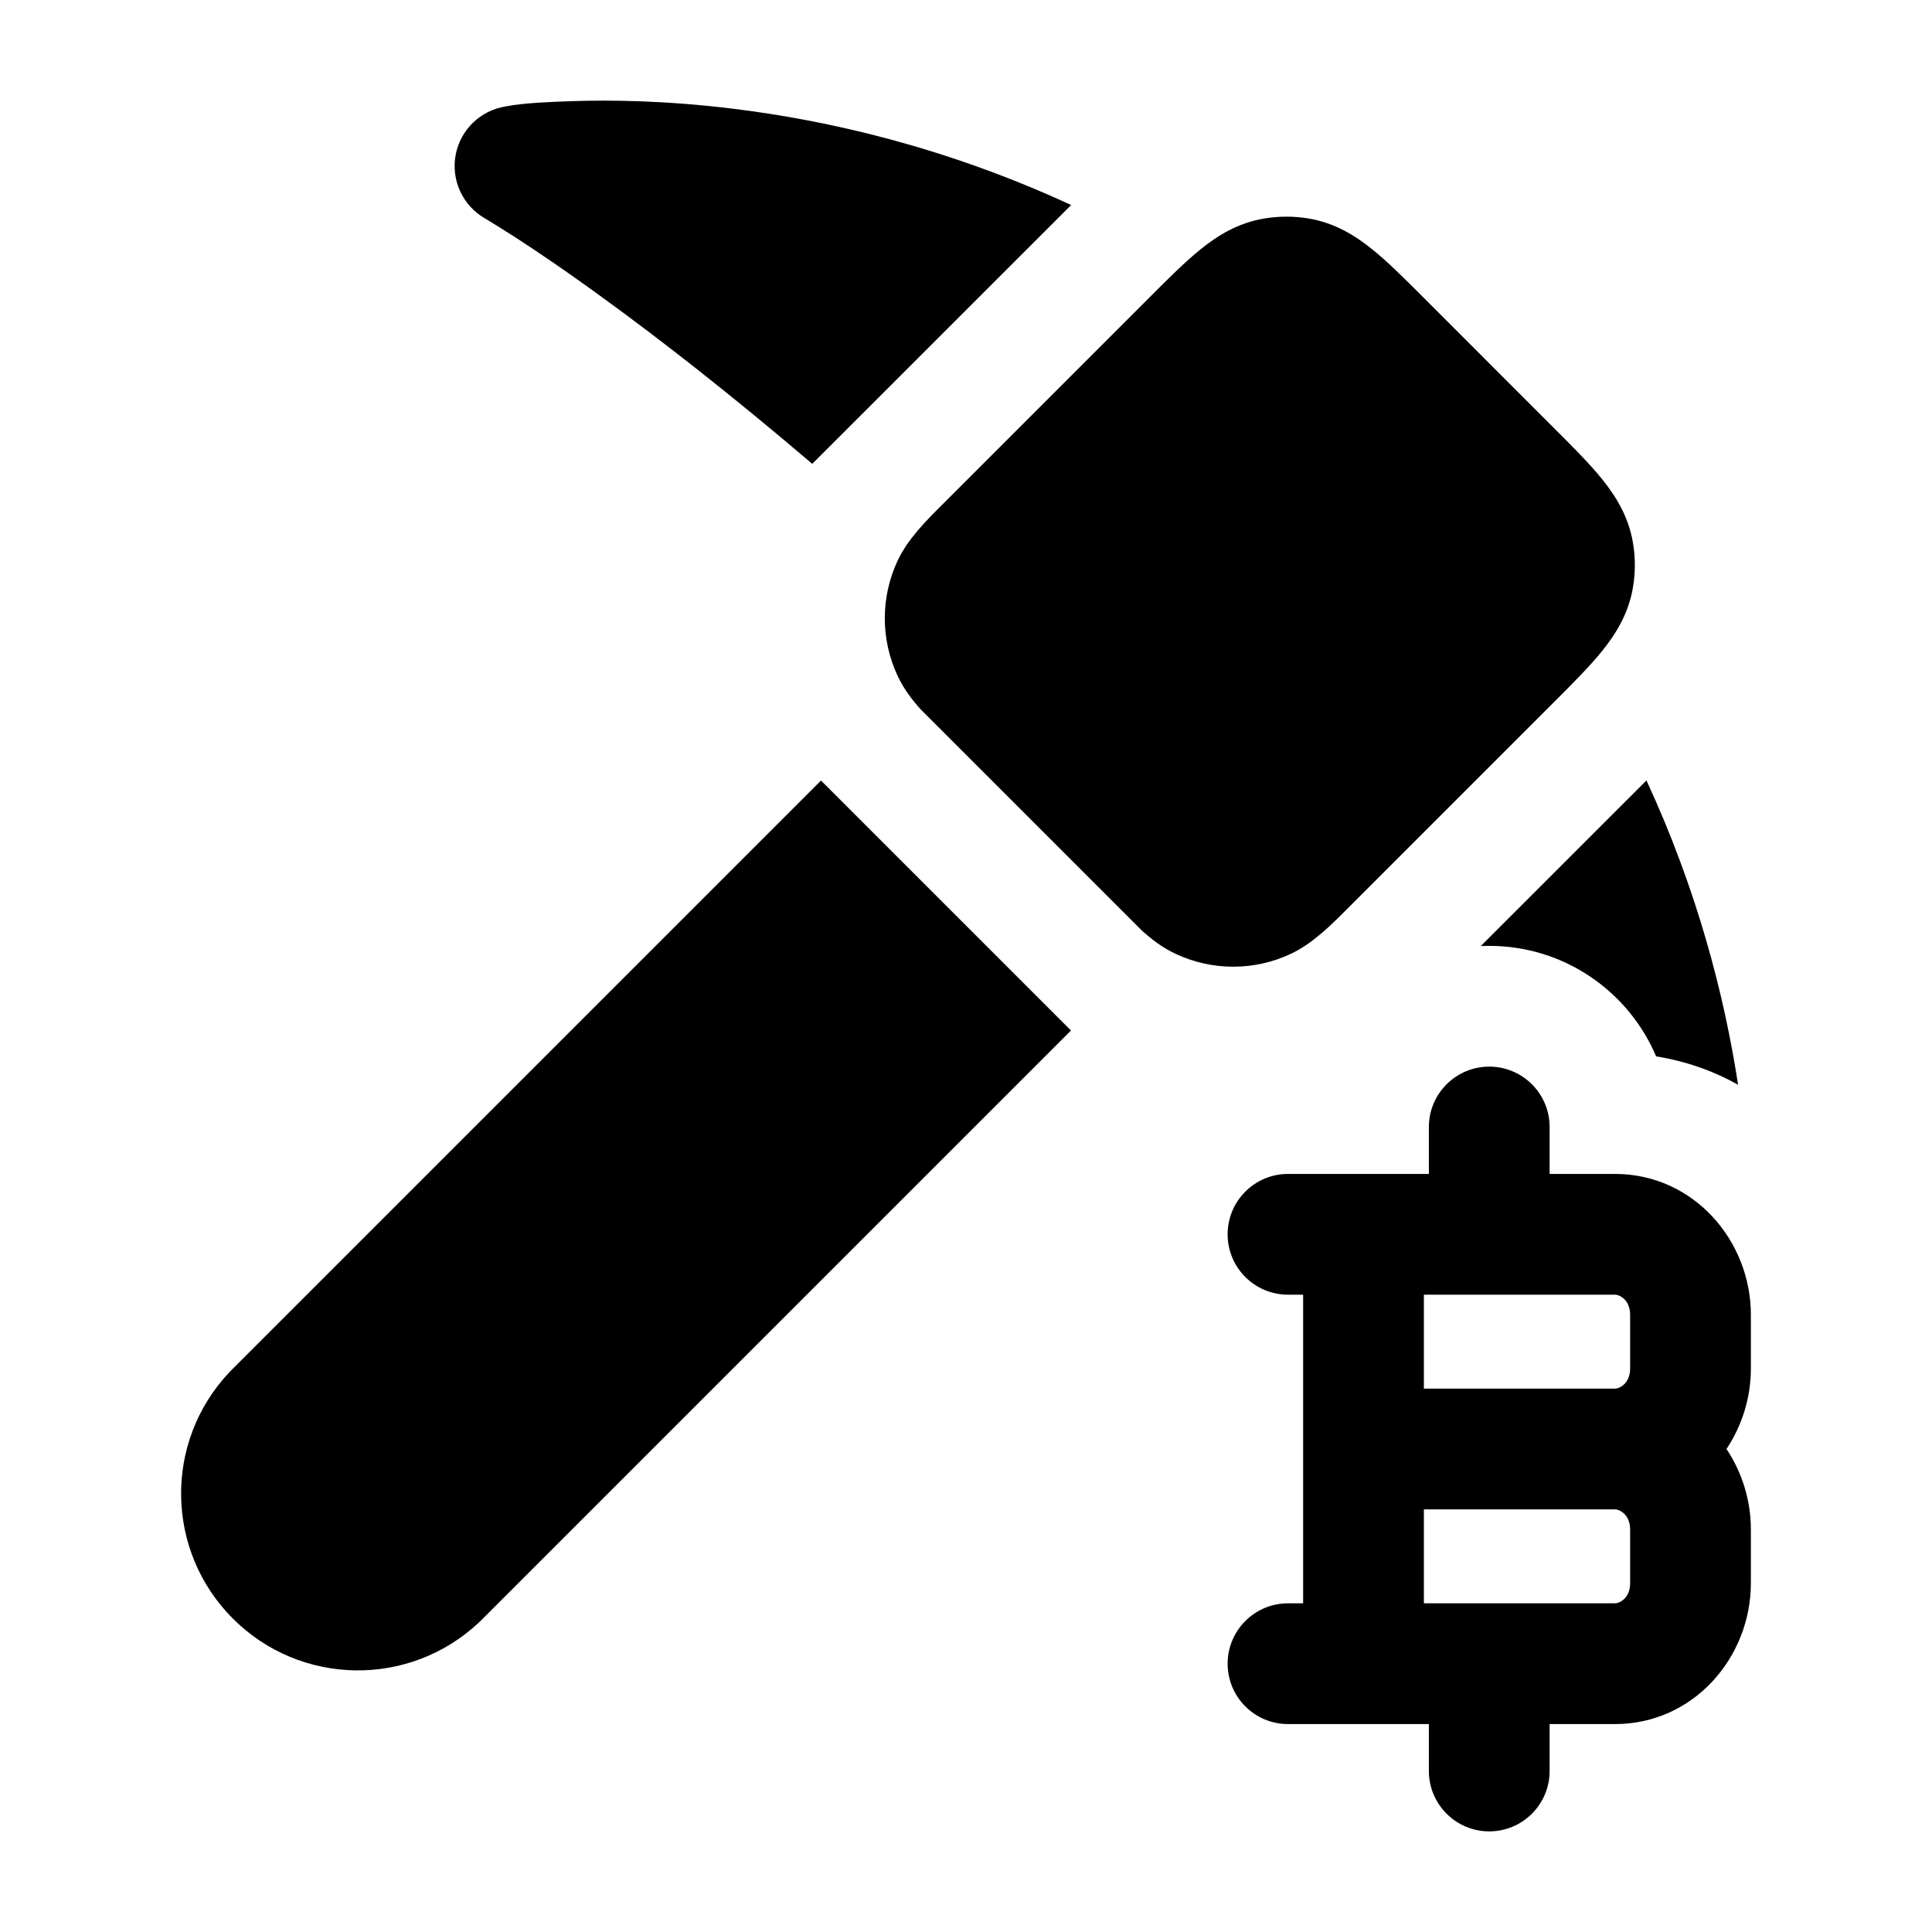 <svg width="24" height="24" viewBox="0 0 24 24" xmlns="http://www.w3.org/2000/svg">
<path d="M15.707 2.714C15.888 2.684 16.073 2.684 16.254 2.714C16.582 2.768 16.837 2.928 17.046 3.097C17.238 3.251 17.447 3.46 17.671 3.684L17.671 3.684L19.315 5.329C19.54 5.553 19.749 5.762 19.903 5.954C20.072 6.163 20.232 6.418 20.286 6.747C20.316 6.928 20.316 7.112 20.286 7.292C20.232 7.621 20.072 7.876 19.903 8.086C19.749 8.277 19.54 8.486 19.315 8.711L19.315 8.711L16.745 11.281C16.535 11.492 16.307 11.721 16.035 11.849C15.582 12.062 15.057 12.062 14.604 11.849C14.435 11.77 14.3 11.663 14.189 11.564L11.436 8.811C11.337 8.701 11.23 8.565 11.151 8.397C10.938 7.943 10.938 7.418 11.151 6.964C11.279 6.692 11.508 6.465 11.719 6.255L11.719 6.255L14.29 3.684C14.514 3.46 14.723 3.251 14.914 3.097C15.123 2.928 15.378 2.768 15.707 2.714Z" fill="currentColor"/>
<path fill-rule="evenodd" clip-rule="evenodd" d="M18.5 13.25C18.914 13.25 19.25 13.586 19.25 14V14.583H20.062C21.039 14.583 21.75 15.413 21.75 16.333V17C21.75 17.362 21.64 17.711 21.447 18C21.64 18.289 21.75 18.638 21.75 19V19.667C21.75 20.587 21.039 21.417 20.062 21.417H19.25V22C19.25 22.414 18.914 22.75 18.5 22.75C18.086 22.75 17.75 22.414 17.75 22V21.417H16C15.586 21.417 15.25 21.081 15.25 20.667C15.25 20.253 15.586 19.917 16 19.917H16.188L16.188 16.083H16C15.586 16.083 15.25 15.748 15.25 15.333C15.25 14.919 15.586 14.583 16 14.583H17.75V14C17.75 13.586 18.086 13.25 18.5 13.25ZM17.688 16.083V17.25H20.062C20.121 17.25 20.25 17.184 20.25 17V16.333C20.25 16.149 20.121 16.083 20.062 16.083H17.688ZM20.062 18.75H17.688L17.688 19.917H20.062C20.121 19.917 20.25 19.851 20.25 19.667V19C20.25 18.816 20.121 18.75 20.062 18.75Z" fill="currentColor"/>
<g class="pr-icon-bulk-secondary">
<path d="M13.306 2.547C11.751 1.828 10.284 1.494 9.101 1.35C8.271 1.248 7.578 1.24 7.088 1.257C6.843 1.266 6.52 1.277 6.285 1.321L6.284 1.322C5.968 1.37 5.718 1.613 5.66 1.926C5.602 2.24 5.749 2.555 6.025 2.714L6.028 2.715C6.028 2.715 6.27 2.863 6.398 2.946C6.654 3.111 7.037 3.369 7.535 3.733C8.195 4.214 9.057 4.881 10.09 5.762L13.306 2.547Z" fill="currentColor"/>
<path d="M10.199 9.696L2.862 17.033C2.856 17.038 2.851 17.044 2.846 17.05C2.033 17.914 2.054 19.268 2.893 20.107C3.732 20.946 5.086 20.967 5.95 20.154C5.956 20.149 5.962 20.144 5.967 20.138L13.304 12.801L10.199 9.696Z" fill="currentColor"/>
<path d="M21.591 13.475C21.422 12.373 21.088 11.068 20.453 9.695L18.395 11.752C18.43 11.751 18.465 11.75 18.5 11.75C19.431 11.75 20.231 12.316 20.573 13.123C20.944 13.182 21.285 13.304 21.591 13.475Z" fill="currentColor"/>
</g>
</svg>
